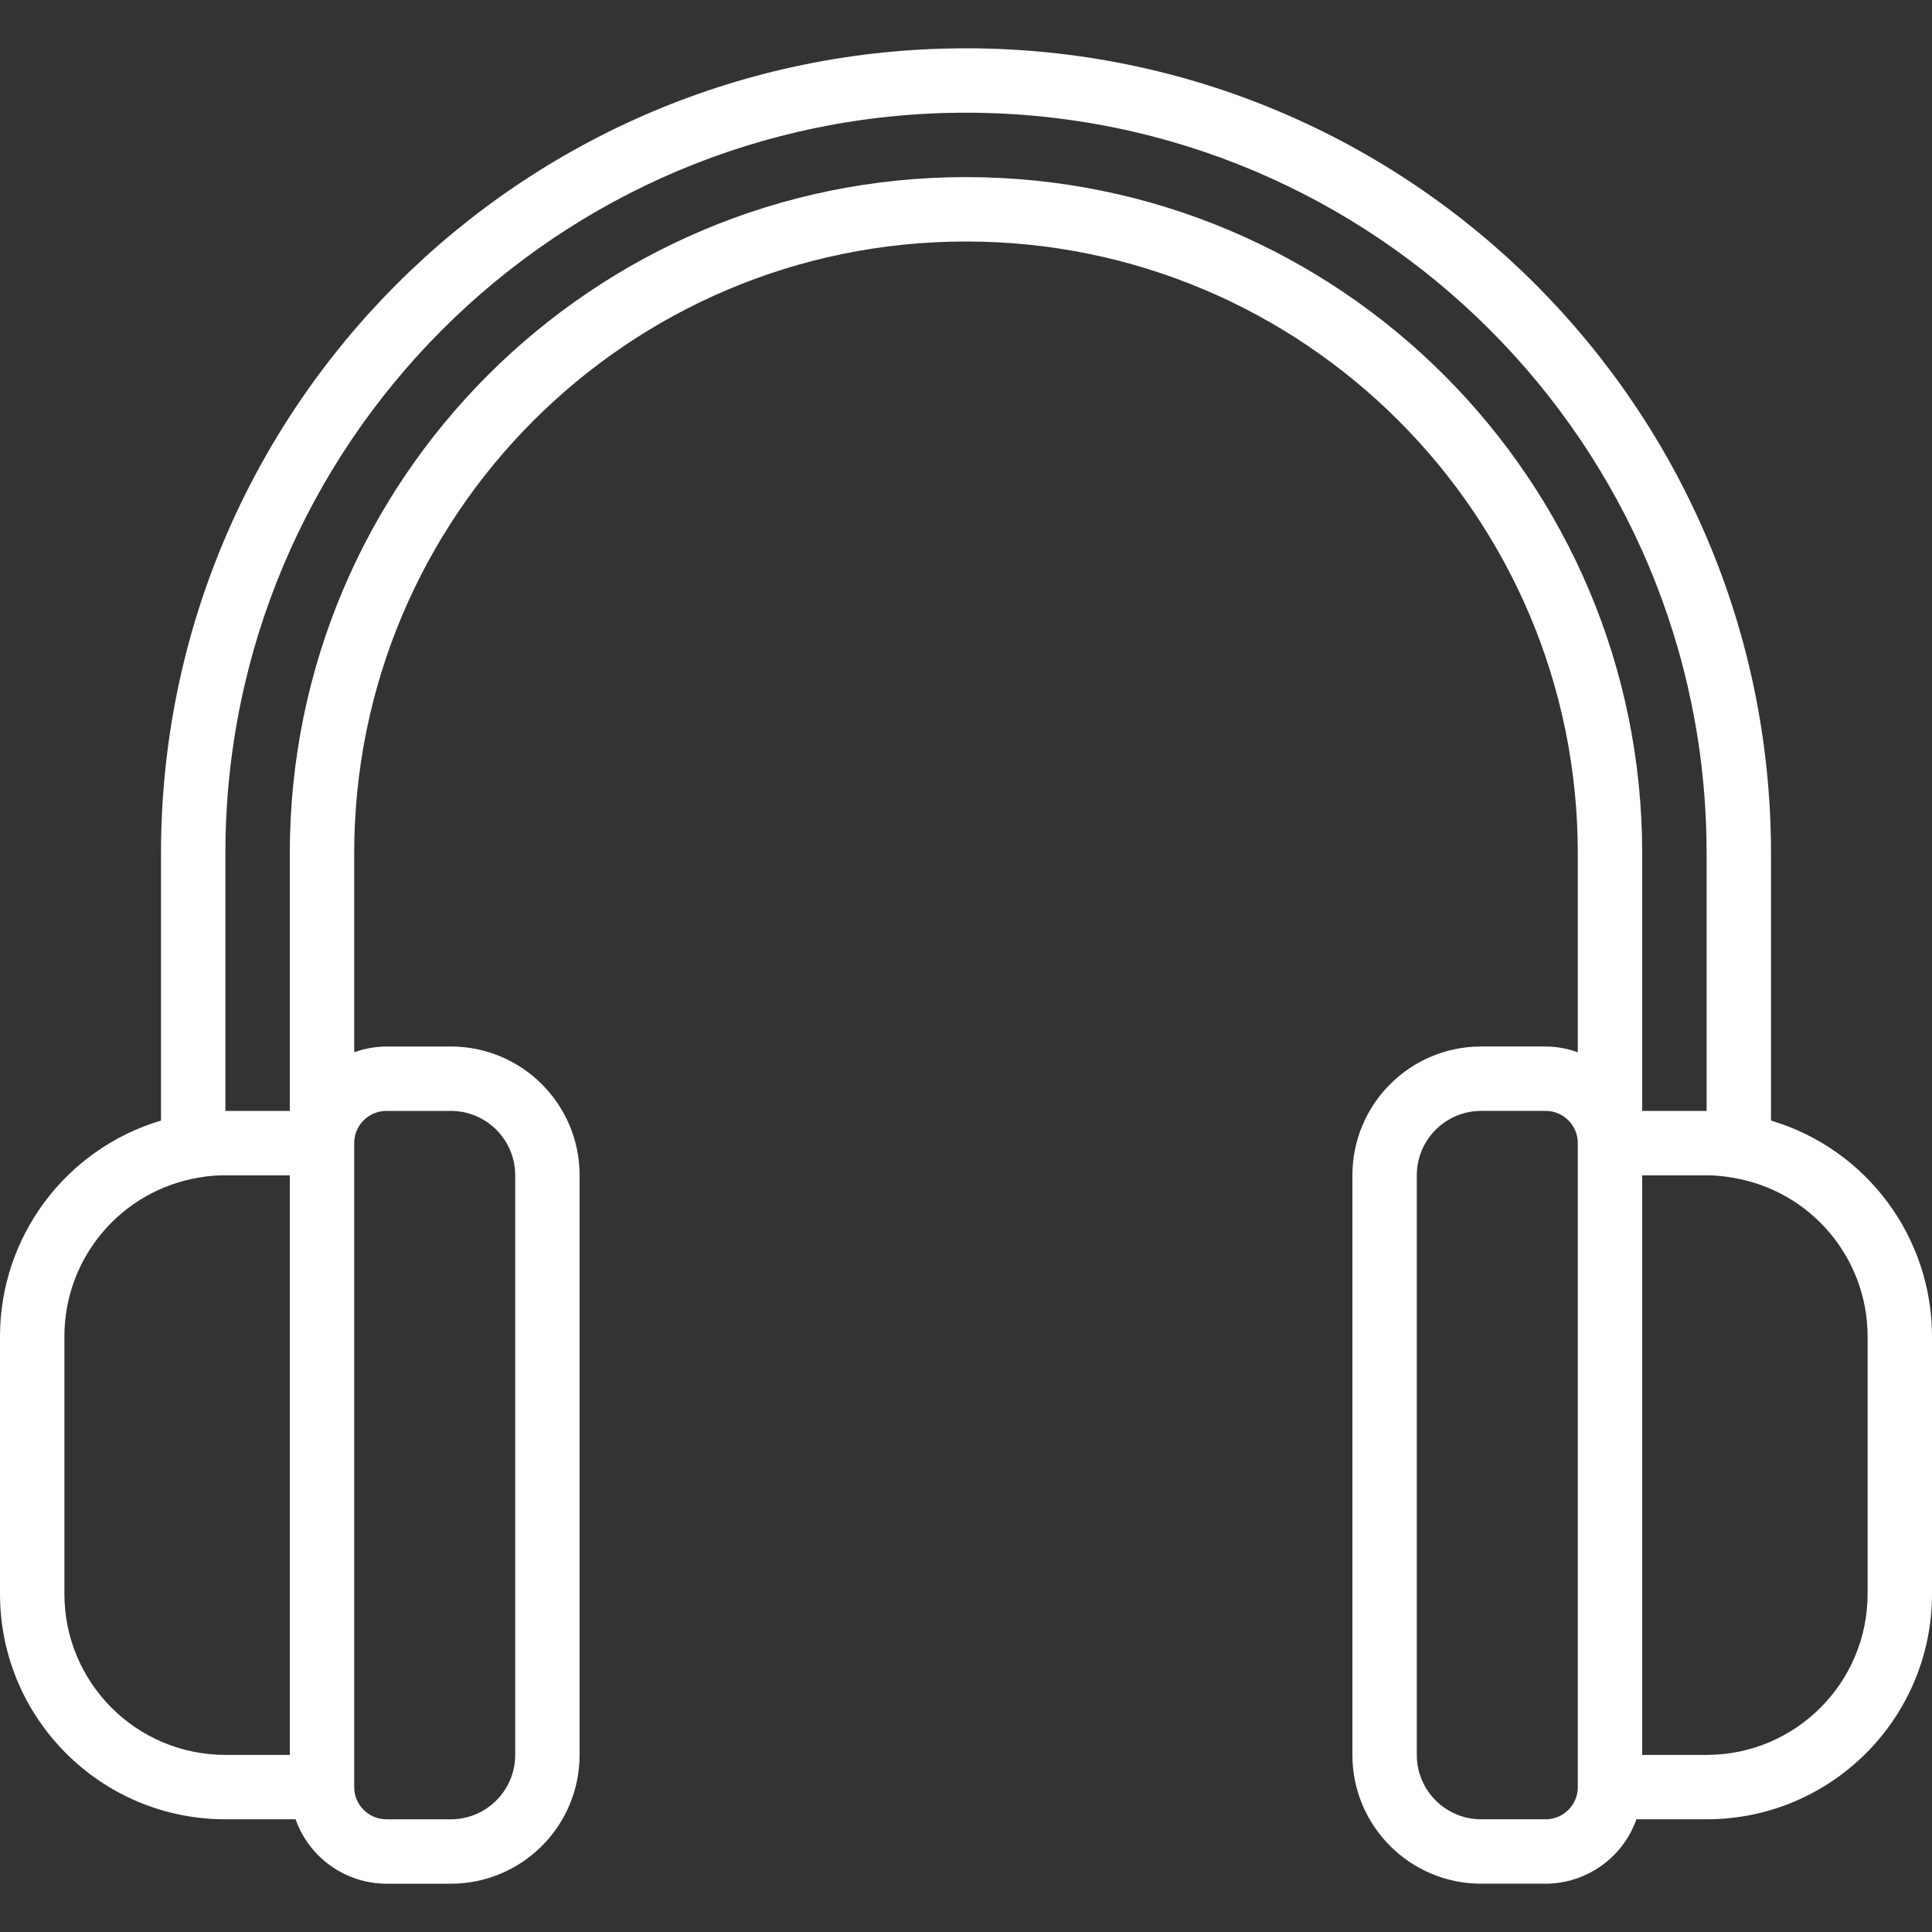 <?xml version="1.0" encoding="iso-8859-1"?>
<!-- Generator: Adobe Illustrator 19.0.0, SVG Export Plug-In . SVG Version: 6.00 Build 0)  -->
<svg version="1.1" id="Layer_1" xmlns="http://www.w3.org/2000/svg" xmlns:xlink="http://www.w3.org/1999/xlink" x="0px" y="0px"
	 viewBox="0 0 512 512" style="enable-background:new 0 0 512 512;" xml:space="preserve" fill="#ffffff">
<rect x="0" y="0" width="512" height="512" fill="#333333" stroke="none"/>
<g>
	<g>
		<path d="M469.333,296.96v-70.827C469.333,108.313,373.821,12.8,256,12.8S42.667,108.313,42.667,226.133v70.827
			C17.376,304.5,0.031,327.743,0,354.133V422.4c0,32.99,26.744,59.733,59.733,59.733H76.8h1.536
			c3.607,10.204,13.242,17.036,24.064,17.067h17.067c18.851,0,34.133-15.282,34.133-34.133v-153.6
			c0-18.851-15.282-34.133-34.133-34.133H102.4c-2.911,0.023-5.797,0.543-8.533,1.536v-52.736C93.867,136.59,166.456,64,256,64
			s162.133,72.59,162.133,162.133v52.736c-2.736-0.993-5.622-1.513-8.533-1.536h-17.067c-18.851,0-34.133,15.282-34.133,34.133
			v153.6c0,18.851,15.282,34.133,34.133,34.133H409.6c10.822-0.03,20.457-6.863,24.064-17.067h1.536h17.067
			c32.99,0,59.733-26.744,59.733-59.733v-68.267C511.969,327.743,494.624,304.5,469.333,296.96z M418.133,473.6
			c0,4.713-3.82,8.533-8.533,8.533h-17.067c-9.426,0-17.067-7.641-17.067-17.067v-153.6c0-9.426,7.641-17.067,17.067-17.067H409.6
			c4.713,0,8.533,3.82,8.533,8.533V473.6z M76.8,465.067H59.733c-23.564,0-42.667-19.102-42.667-42.667v-68.267
			c0.01-20.856,15.096-38.649,35.669-42.069c2.309-0.415,4.651-0.615,6.997-0.597H76.8V465.067z M102.4,294.4h17.067
			c9.426,0,17.067,7.641,17.067,17.067v153.6c0,9.426-7.641,17.067-17.067,17.067H102.4c-4.713,0-8.533-3.82-8.533-8.533V302.933
			C93.867,298.221,97.687,294.4,102.4,294.4z M256,46.933c-98.969,0-179.2,80.231-179.2,179.2V294.4H59.733v-68.267
			c0-108.395,87.872-196.267,196.267-196.267s196.267,87.872,196.267,196.267V294.4H435.2v-68.267
			C435.2,127.164,354.969,46.933,256,46.933z M494.933,422.4c0,23.564-19.102,42.667-42.667,42.667H435.2v-153.6h17.067
			c2.405,0.006,4.805,0.234,7.168,0.683c20.474,3.489,35.462,21.215,35.499,41.984V422.4z"/>
	</g>
</g>
<g>
</g>
<g>
</g>
<g>
</g>
<g>
</g>
<g>
</g>
<g>
</g>
<g>
</g>
<g>
</g>
<g>
</g>
<g>
</g>
<g>
</g>
<g>
</g>
<g>
</g>
<g>
</g>
<g>
</g>
</svg>
